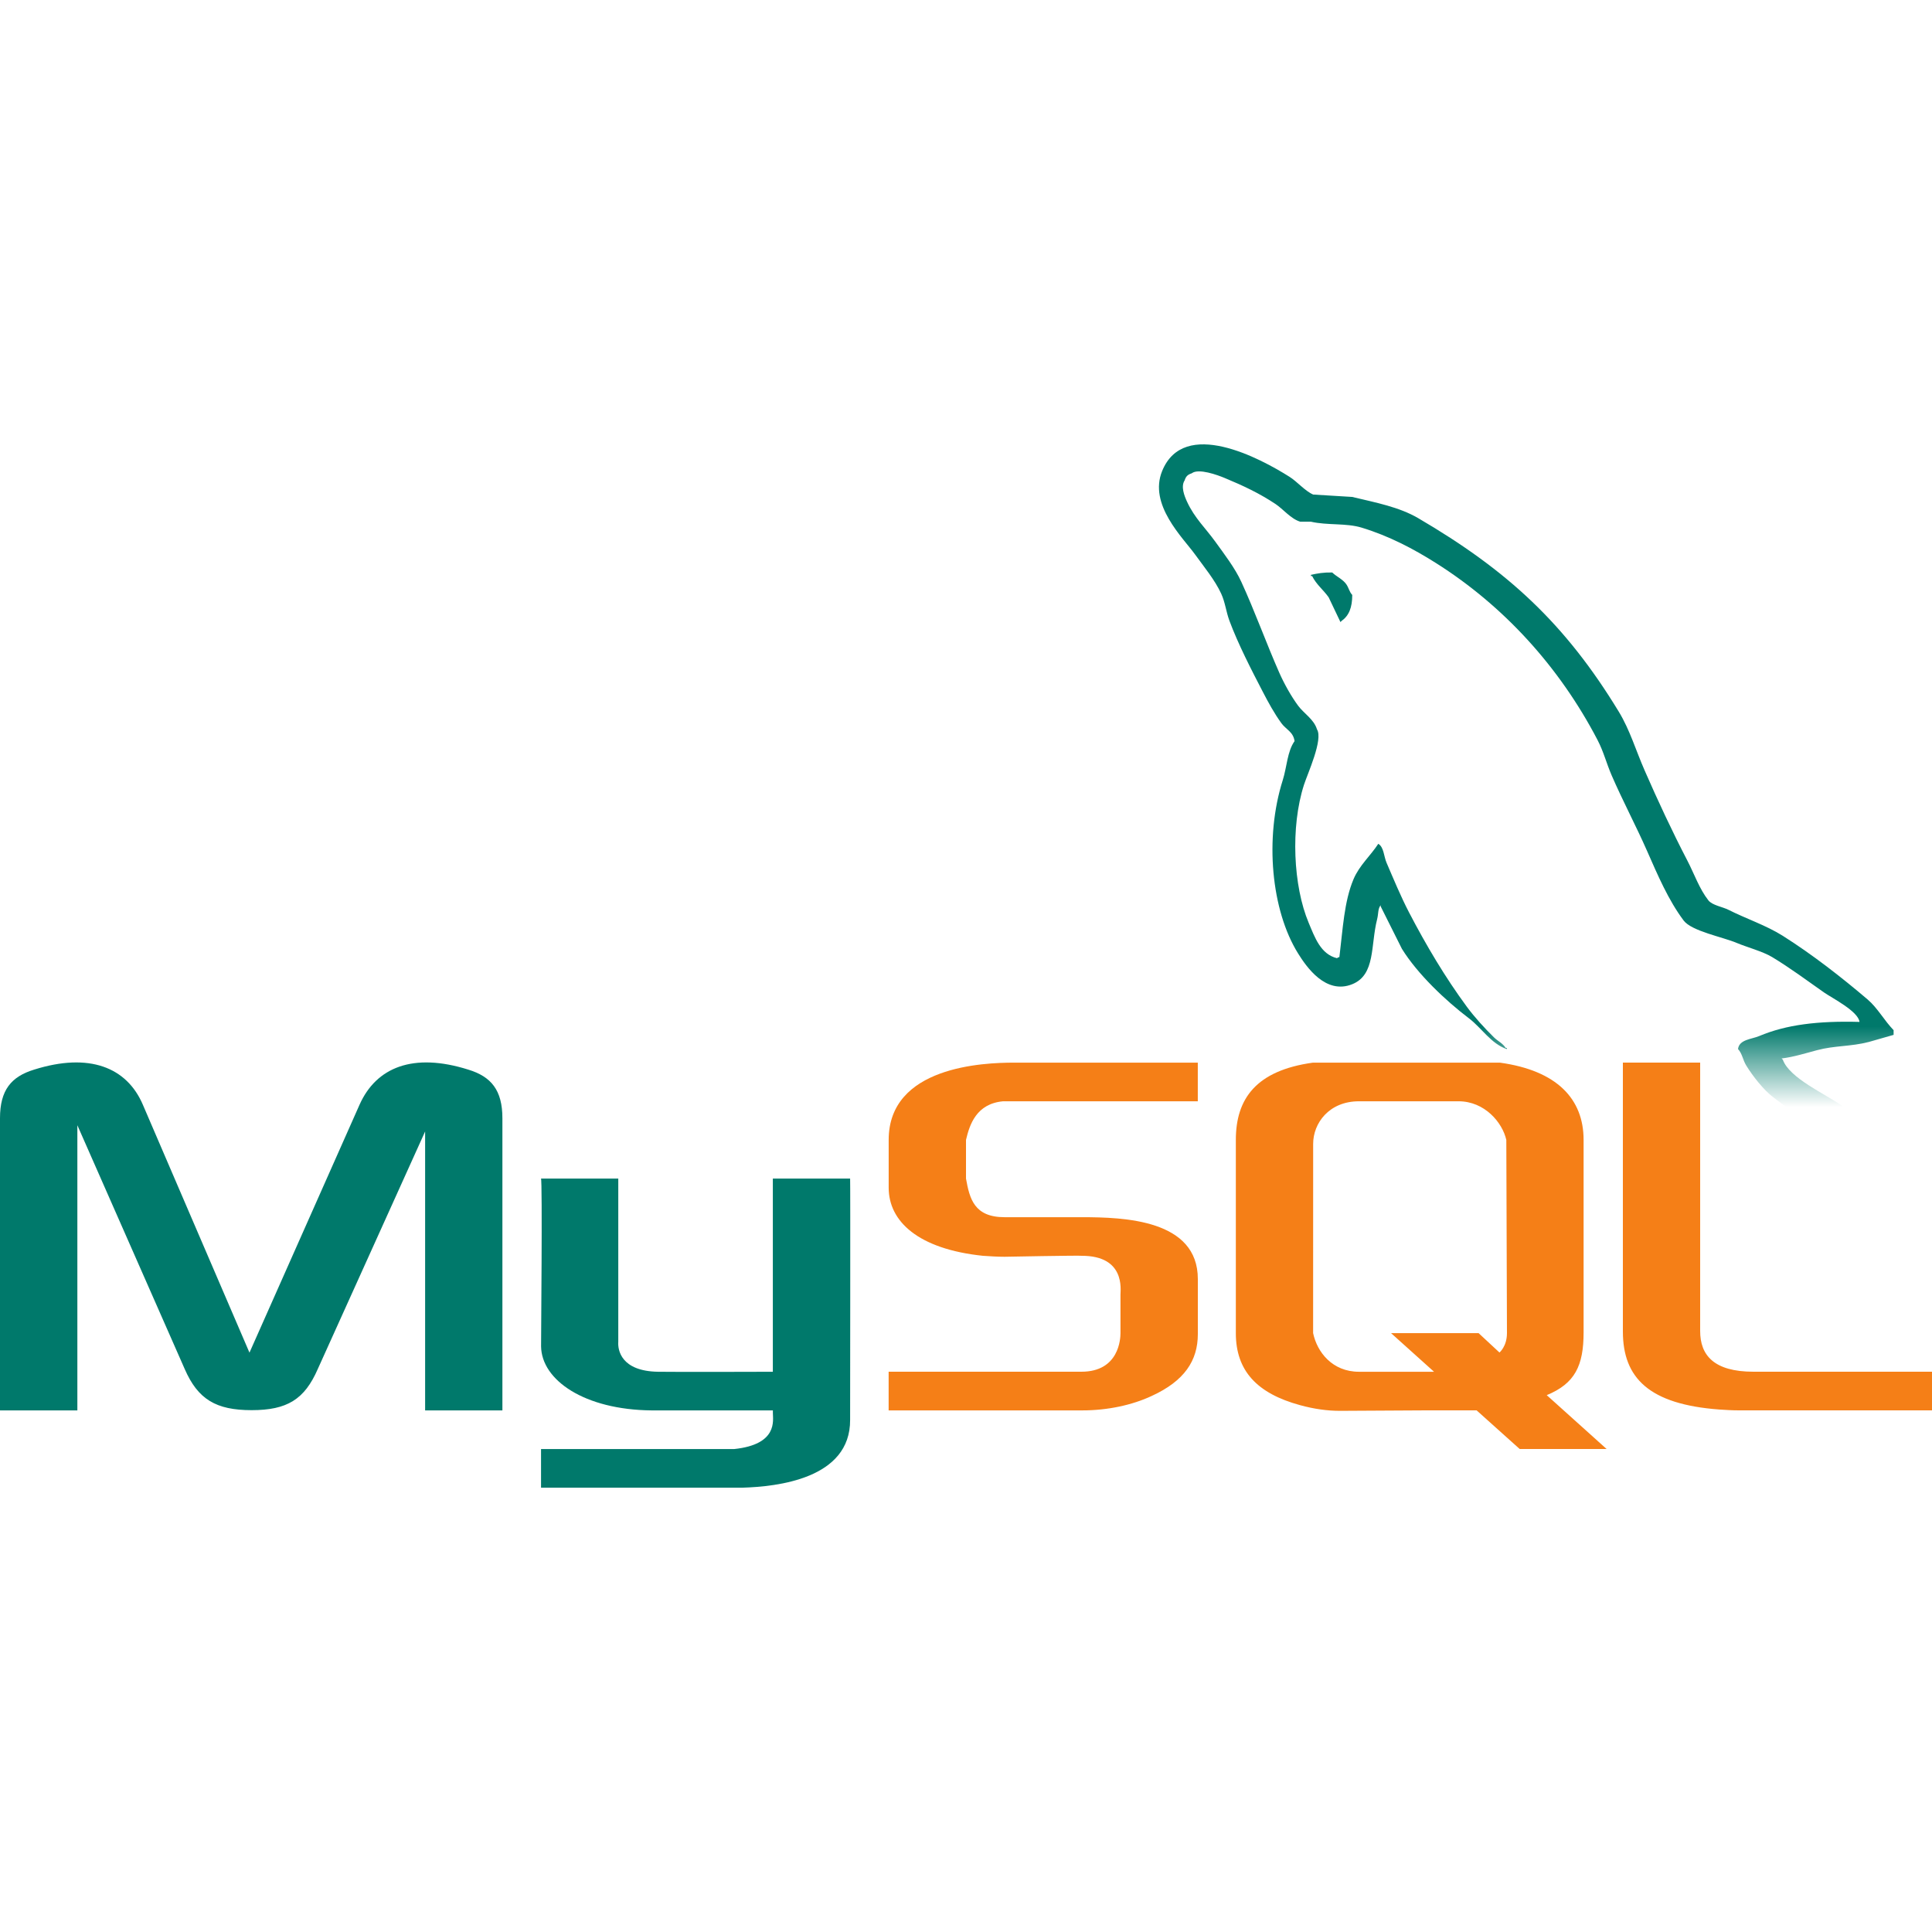 <svg xmlns="http://www.w3.org/2000/svg" viewBox="0 0 48 48">
  <defs>
    <style>
      @keyframes mysql-ani{to{transform:rotate(-360deg)}}#mysql-whale{animation:mysql-ani 5s linear infinite;transform-origin:22px 28px}
    </style>
    <mask id="mysql-mask">
      <rect width="48" height="26.5" fill="#fff"/>
    </mask>
  </defs>
  <path fill="#00796b" d="M.002 35.041h1.92v-7.085l2.667 6.057c.329.755.779 1.022 1.662 1.022s1.315-.267 1.644-1.022l2.667-5.902v6.93h1.92v-7.258c0-.697-.277-1.035-.849-1.209-1.367-.43-2.285-.059-2.7.872l-2.735 6.16-2.649-6.16c-.398-.93-1.332-1.302-2.7-.872-.572.174-.849.511-.849 1.208v7.258h.002zM13.441 29.281h1.92v4.055c-.015.2.064.731.99.745.472.008 2.821 0 2.85 0v-4.8h1.92c.008 0 0 5.968 0 5.993.01 1.472-1.828 1.662-2.673 1.687h-5.006v-.96c.01 0 4.787.001 4.801 0 1.088-.115.959-.714.959-.896v-.064H16.19c-1.67-.015-2.735-.751-2.747-1.59-.002-.078.036-4.134-.002-4.17z"/>
  <path fill="#f57f17" d="M22.081 35.041h4.807c.63 0 1.242-.132 1.728-.36.81-.372 1.144-.875 1.144-1.536v-1.368c0-1.476-1.83-1.536-2.88-1.536h-1.92c-.755 0-.87-.456-.96-.96v-.96c.09-.384.258-.9.923-.96h4.836v-.96h-4.566c-.755 0-3.114.09-3.114 1.92v1.187c0 .84.738 1.524 2.34 1.692.18.012.36.024.539.024 0 0 1.866-.036 1.92-.024 1.08 0 .96.84.96.96v.96c0 .132-.03.96-.971.96h-4.789v.961zM40.32 33.08c0 1.159.655 1.809 2.392 1.939.162.011.325.021.488.021H48v-.96h-4.435c-.991 0-1.325-.416-1.325-1.011V26.4h-1.92v6.68zM30.704 33.121v-4.8c0-1.02.5-1.724 1.916-1.92h4.644c1.416.196 2.08.899 2.08 1.92v4.782c0 .827-.215 1.271-.916 1.559L39.916 36h-2.16l-1.07-.96h-1.257l-2.136.012c-.309 0-.635-.043-.993-.141-1.074-.293-1.596-.857-1.596-1.79zm1.92 0c.098.467.473.96 1.14.96h1.864l-1.068-.96h2.175l.519.482s.186-.152.186-.482c0-.33-.016-4.8-.016-4.8-.098-.434-.538-.96-1.188-.96h-2.471c-.749 0-1.14.548-1.14 1.058l-.001 4.702z"/>
  <g mask="url(#mysql-mask)">
    <g id="mysql-whale">
      <path fill="#00796b" d="M46.199 25.389c-1.031-.028-1.818.068-2.491.351-.191.081-.496.083-.528.323.105.11.121.275.205.41.16.26.432.609.674.791.265.2.538.414.821.587.504.307 1.067.483 1.553.791.286.181.57.411.85.615.138.102.23.259.41.323v-.029c-.094-.12-.119-.285-.205-.411l-.381-.381c-.372-.494-.846-.929-1.348-1.289-.401-.288-1.298-.677-1.466-1.143l-.03-.03c.284-.032.617-.135.879-.205.441-.118.834-.087 1.289-.205.205-.059.41-.117.615-.176v-.117c-.23-.236-.395-.548-.645-.762-.657-.559-1.373-1.117-2.11-1.583-.409-.258-.915-.426-1.348-.645-.146-.074-.402-.112-.498-.234-.228-.29-.351-.659-.527-.996-.368-.708-.73-1.482-1.055-2.227-.223-.508-.368-1.01-.645-1.466-1.331-2.188-2.764-3.509-4.982-4.807-.472-.276-1.041-.385-1.642-.528-.323-.019-.645-.039-.968-.059-.197-.083-.401-.323-.587-.44-.735-.465-2.621-1.475-3.165-.147-.344.838.514 1.656.821 2.081.215.298.491.632.645.968.101.22.119.441.205.674.213.574.55 1.228.826 1.759.139.269.293.551.469.791.108.147.293.212.323.44-.181.253-.191.646-.293.968-.458 1.445-.285 3.24.381 4.308.204.328.686 1.032 1.348.762.579-.236.45-.967.615-1.612.037-.146.014-.253.088-.351v.03c.176.351.351.704.528 1.055.391.629 1.084 1.286 1.67 1.73.304.23.544.628.938.762v-.03h-.03c-.076-.119-.196-.168-.293-.264-.229-.225-.485-.504-.674-.762-.534-.725-1.006-1.519-1.436-2.345-.205-.395-.384-.829-.557-1.231-.067-.155-.066-.389-.205-.469-.19.294-.468.532-.615.879-.234.555-.265 1.233-.351 1.934-.052.018-.029.006-.059.029-.408-.099-.552-.518-.704-.879-.384-.912-.455-2.38-.117-3.429.087-.272.482-1.127.323-1.378-.076-.251-.328-.396-.468-.587-.175-.236-.348-.548-.469-.821-.314-.711-.612-1.538-.943-2.257-.158-.344-.425-.691-.645-.996-.243-.338-.516-.587-.704-.996-.067-.145-.158-.378-.059-.528.032-.101.076-.143.176-.176.17-.132.643.043.821.117.47.195.862.381 1.26.645.191.127.384.372.615.44h.264c.413.095.875.03 1.26.147.682.207 1.292.529 1.846.879 1.69 1.067 3.071 2.585 4.016 4.397.152.292.218.57.351.879.27.624.611 1.266.879 1.876.268.609.53 1.223.909 1.73.2.266.97.409 1.319.557.245.104.647.211.879.351.444.268.874.587 1.289.879.212.147.851.468.883.733z"/>
      <path fill="#00796b" d="M33.098 14.223c-.215-.004-.367.023-.528.059v.03h.03c.103.21.283.347.41.528.098.205.195.41.293.615l.029-.029c.181-.128.265-.332.264-.645-.073-.077-.084-.173-.147-.264-.084-.123-.246-.192-.351-.294z"/>
    </g>
  </g>
</svg>